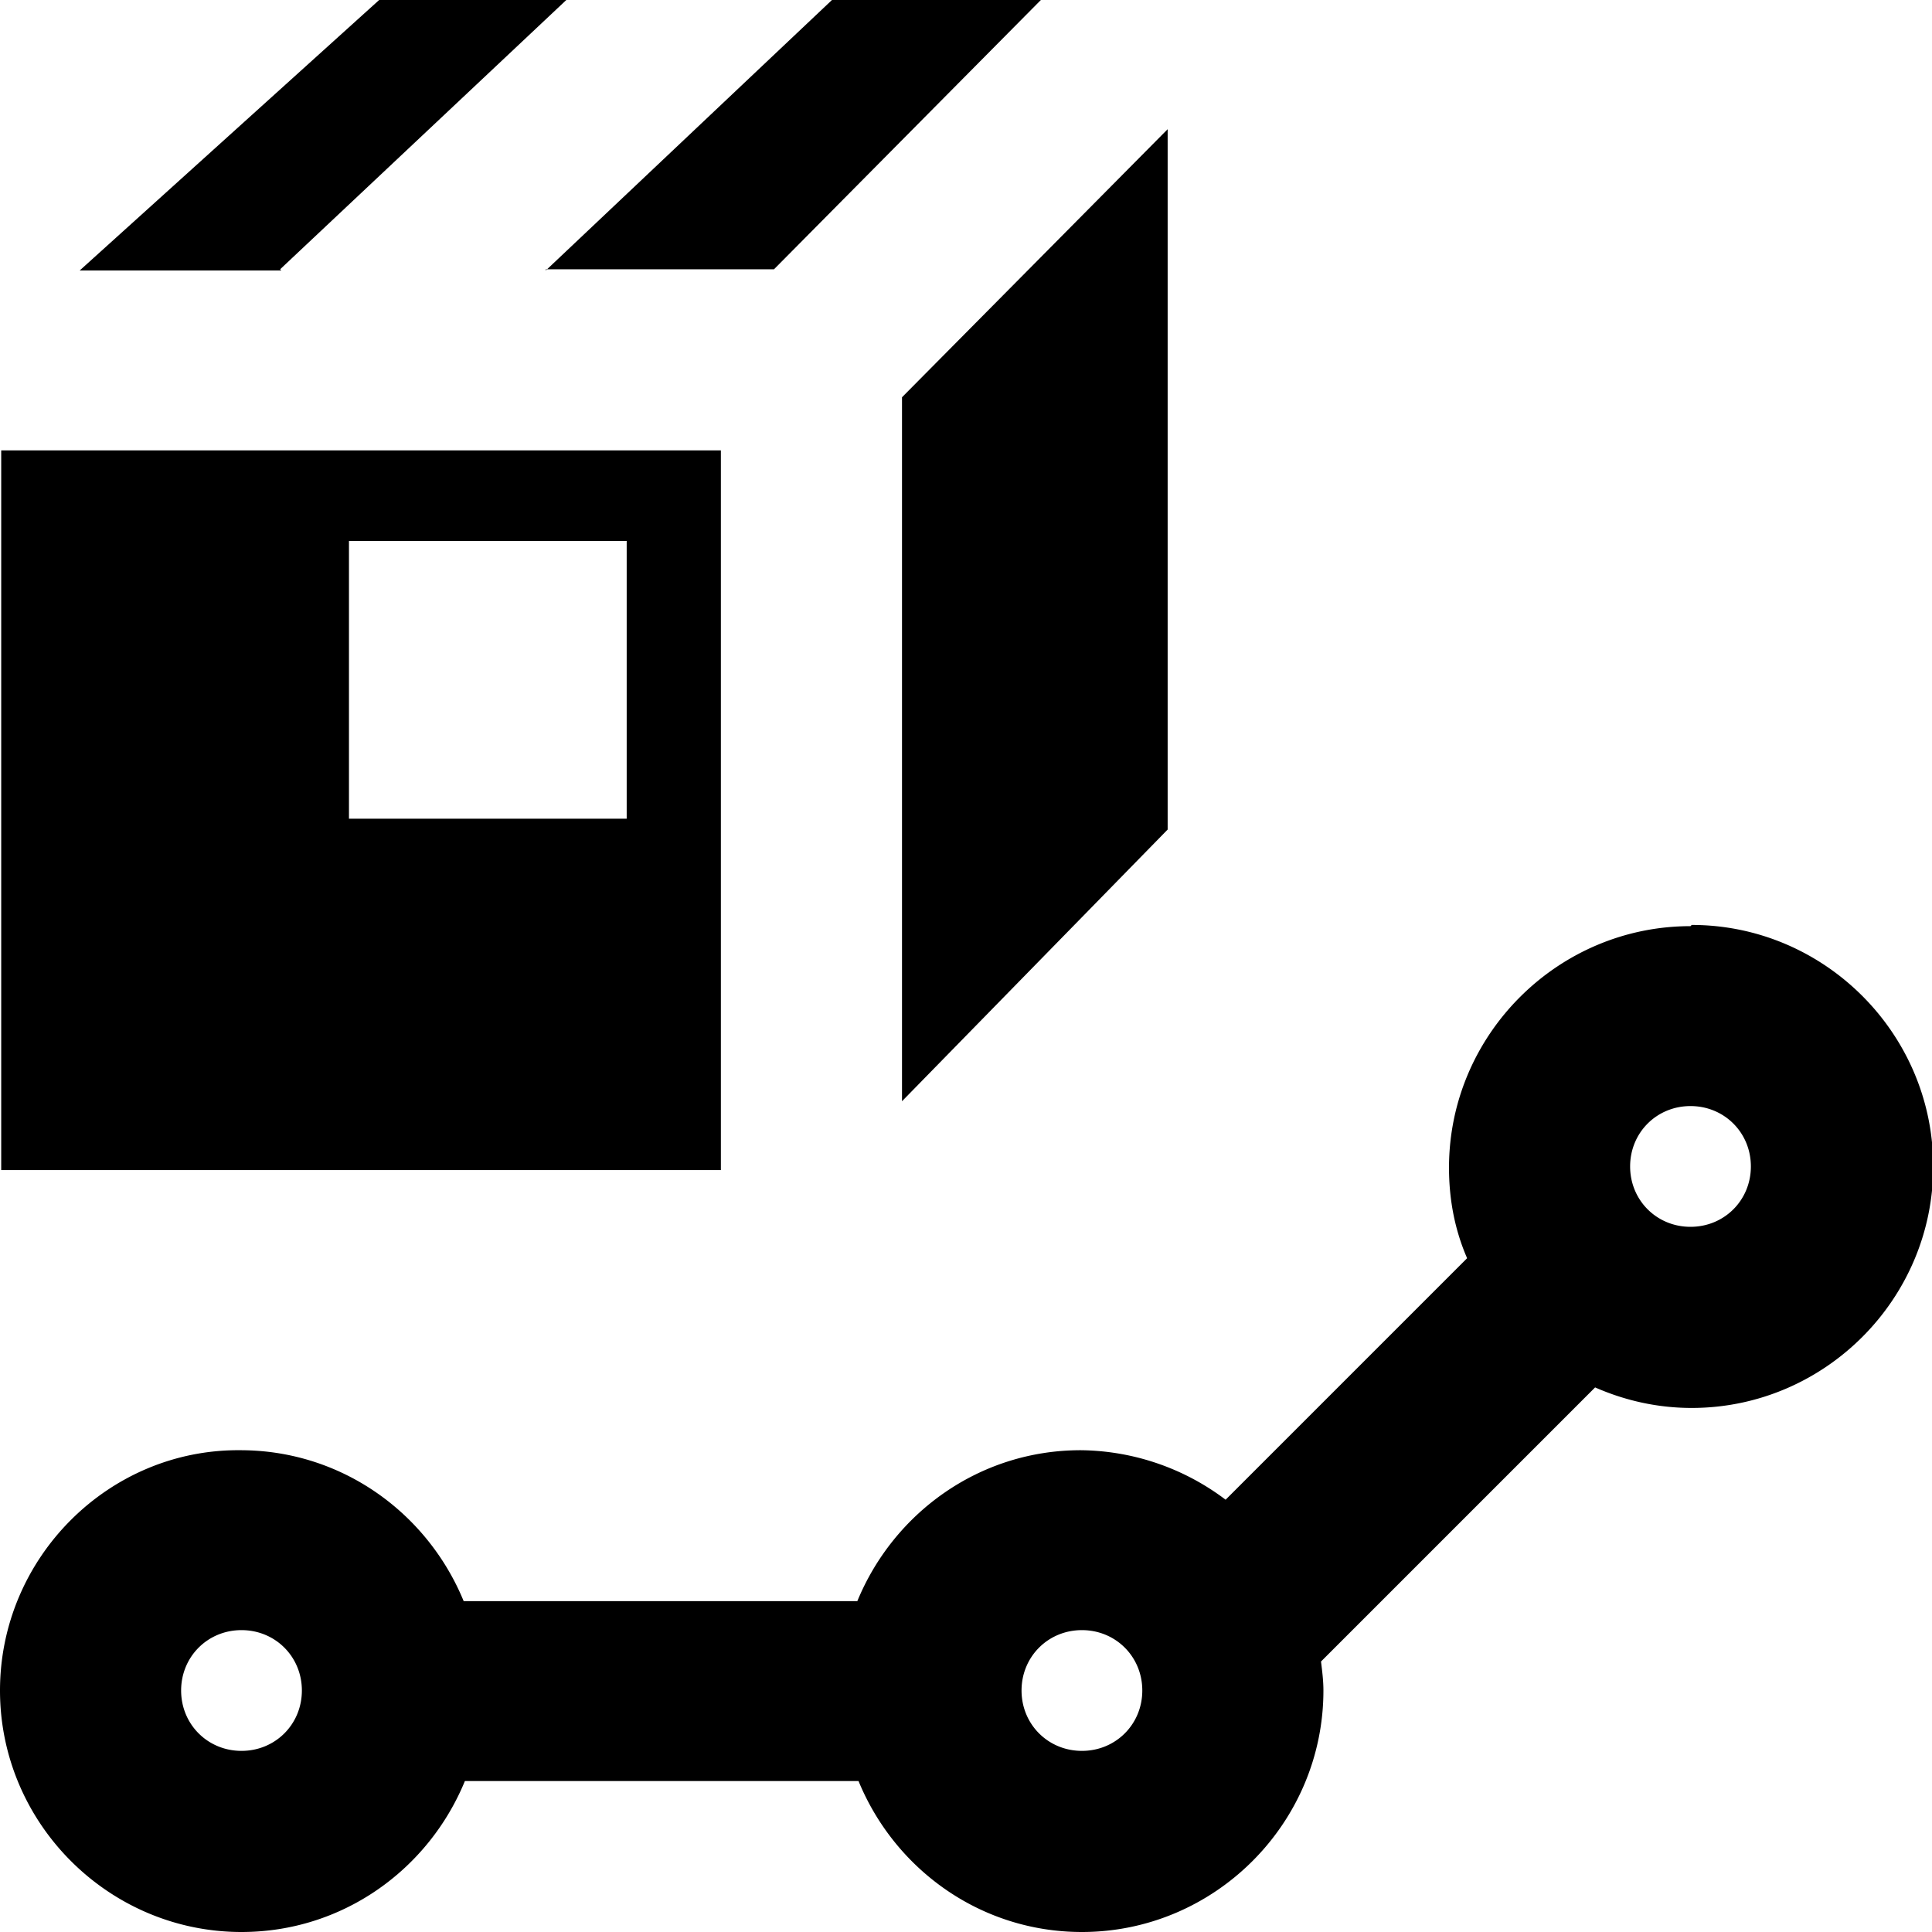 <svg viewBox="0 0 16 16" xmlns="http://www.w3.org/2000/svg">
  <path d="M5.97 3.73H.01v5.96h5.96zm-.78 3.05h-2.3v-2.3h2.3zm-.67-4.54L6.89 0h1.73L6.41 2.23H4.52Zm-2.19 0H.66L3.14 0h1.55L2.32 2.23Zm5.14 1.05 2.2-2.22v5.8l-2.2 2.25zM14 7.67c-1.1 0-2 .9-2 2q0 .405.15.75l-2 2a2.02 2.02 0 0 0-1.2-.41c-.84 0-1.55.52-1.85 1.25H3.84c-.3-.73-1.01-1.25-1.85-1.25C.9 12 0 12.9 0 14s.9 2 2 2c.84 0 1.55-.52 1.85-1.25h3.26c.3.73 1.01 1.25 1.85 1.25 1.1 0 2-.9 2-2 0-.08-.01-.16-.02-.24l2.27-2.27c.25.11.52.17.8.17 1.1 0 2-.9 2-2s-.9-2-2-2ZM2 14.5c-.28 0-.5-.22-.5-.5s.22-.5.5-.5.5.22.5.5-.22.5-.5.5m6.96 0c-.28 0-.5-.22-.5-.5s.22-.5.5-.5.5.22.5.5-.22.5-.5.5M14 10.16c-.28 0-.5-.22-.5-.5s.22-.5.5-.5.5.22.5.5-.22.5-.5.5"/>
</svg>
